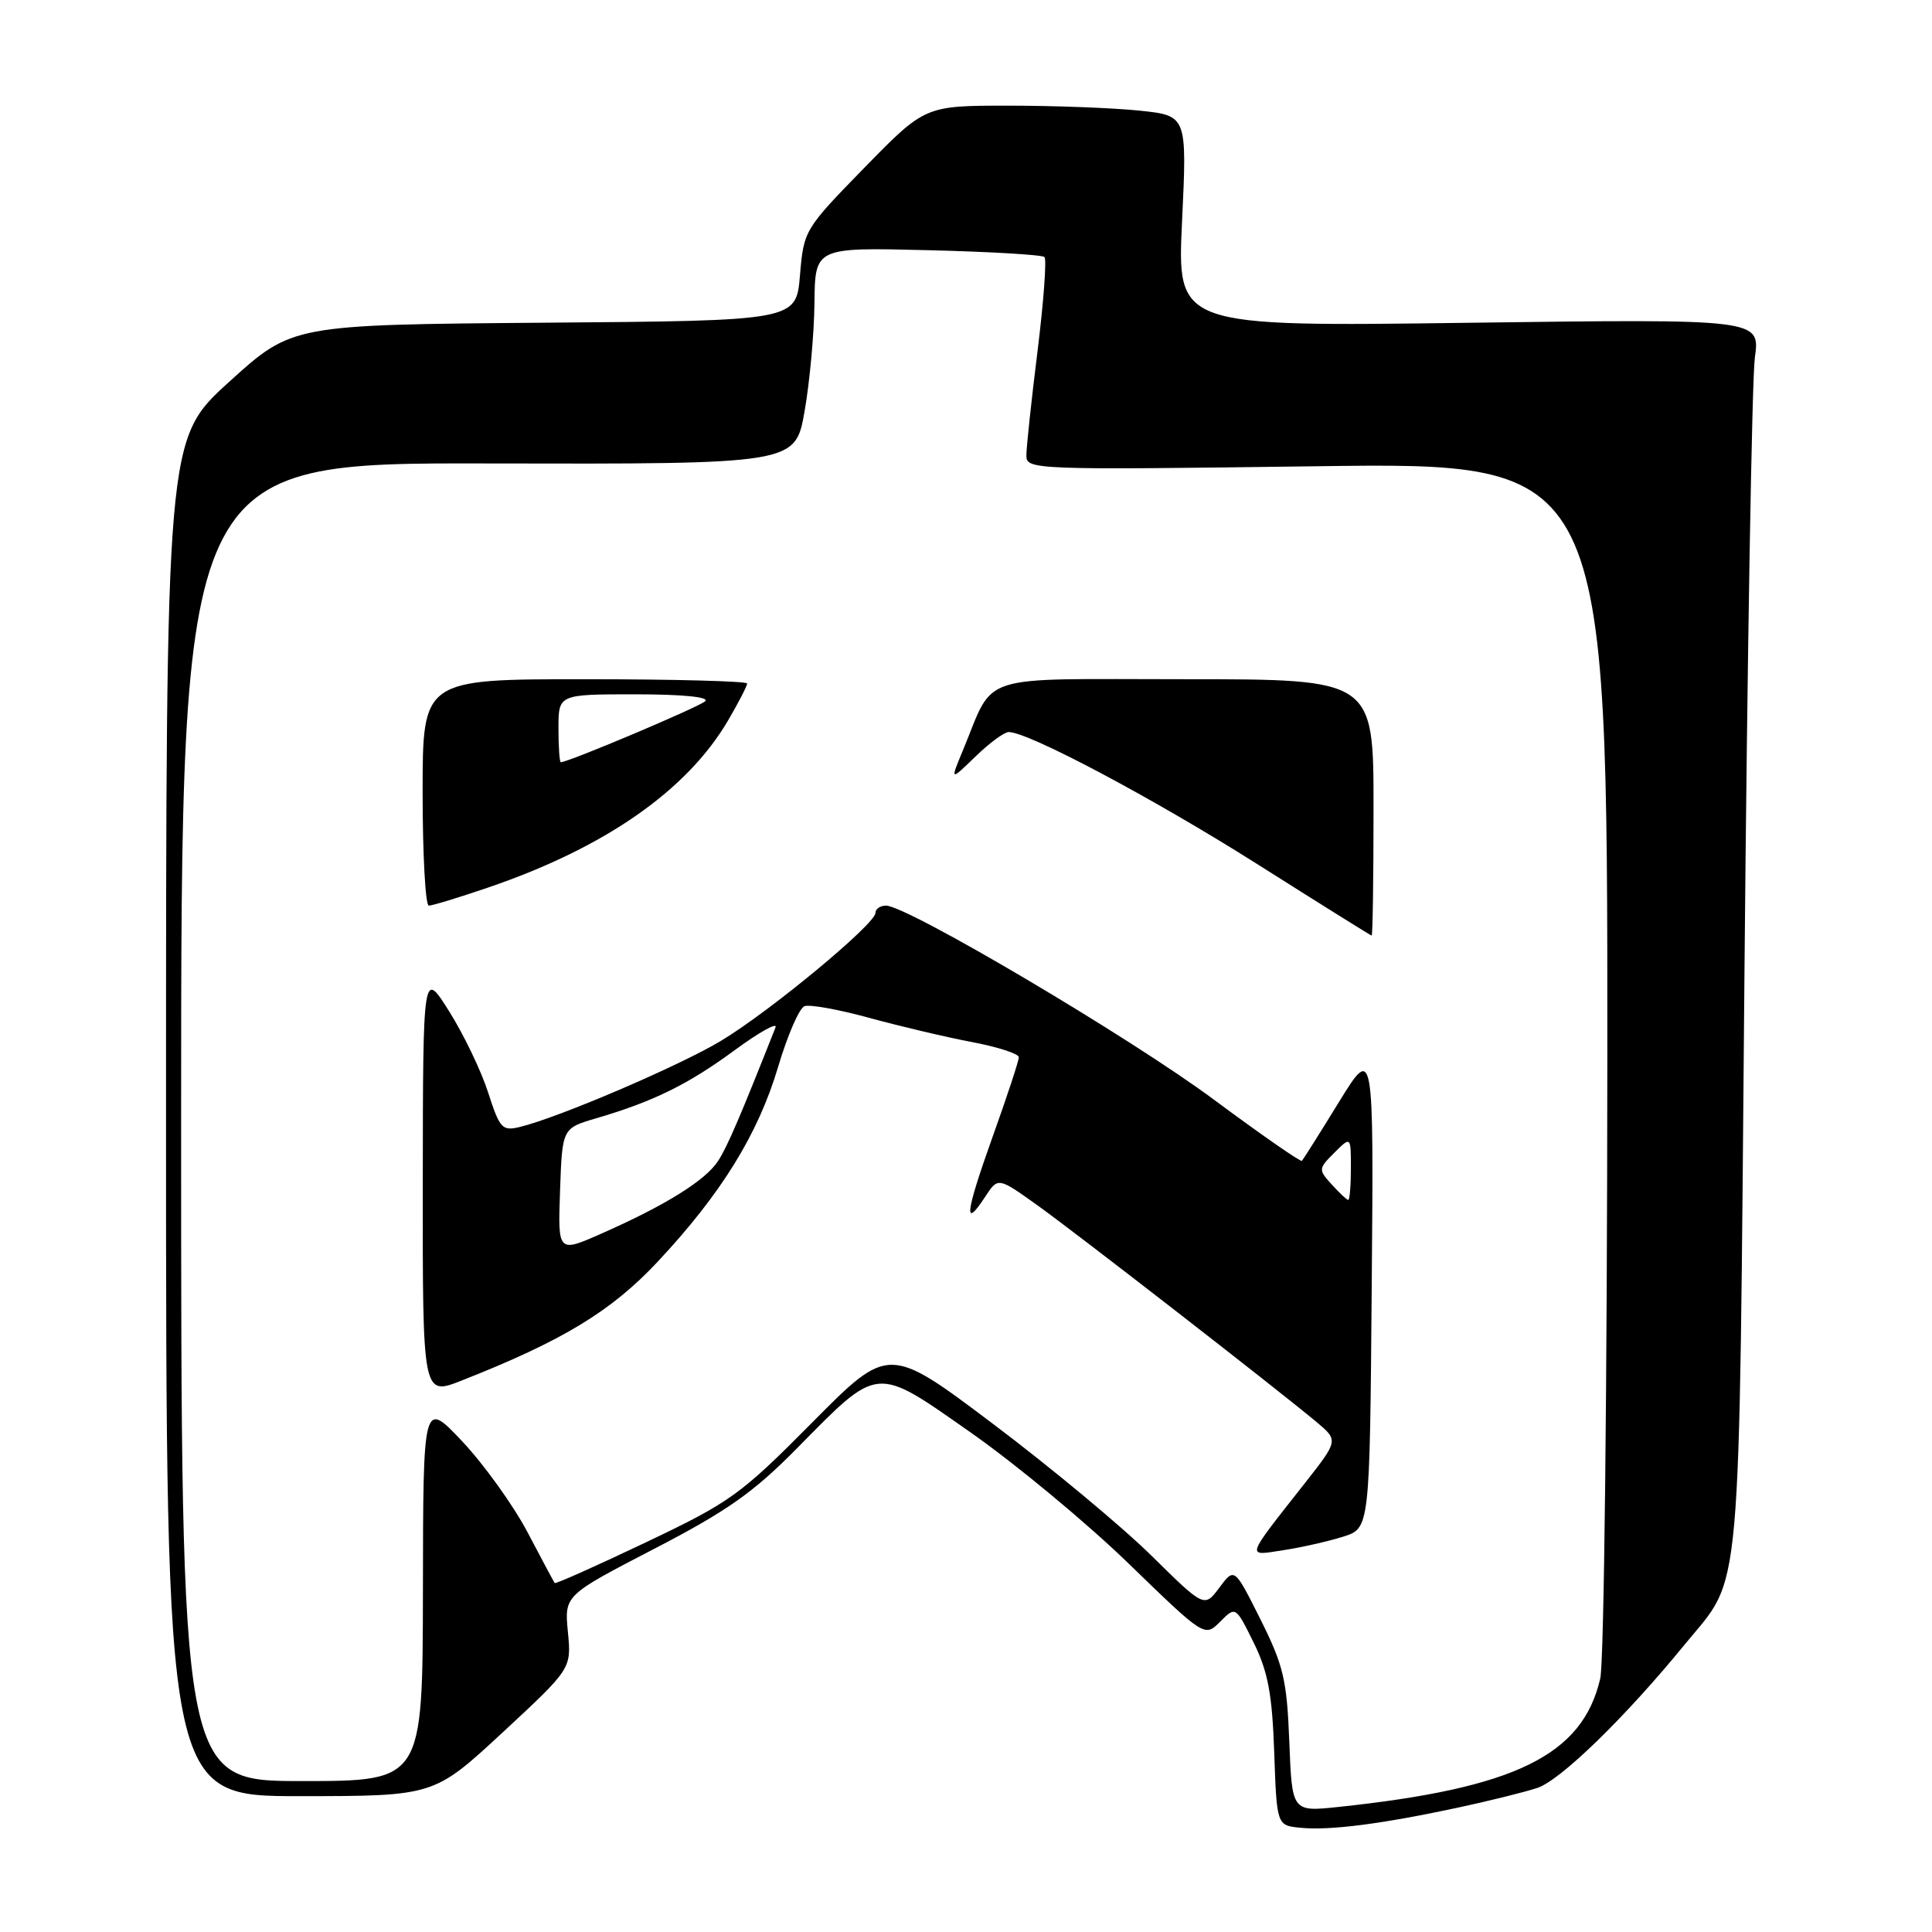 <?xml version="1.0" encoding="UTF-8" standalone="no"?>
<!DOCTYPE svg PUBLIC "-//W3C//DTD SVG 1.1//EN" "http://www.w3.org/Graphics/SVG/1.1/DTD/svg11.dtd" >
<svg xmlns="http://www.w3.org/2000/svg" xmlns:xlink="http://www.w3.org/1999/xlink" version="1.1" viewBox="0 0 256 256">
 <g >
 <path fill="currentColor"
d=" M 193.00 239.56 C 197.12 238.68 201.93 237.49 203.68 236.92 C 206.74 235.93 215.33 227.58 223.23 217.91 C 230.92 208.50 230.40 214.33 231.15 129.00 C 231.52 86.92 232.14 50.20 232.53 47.38 C 233.23 42.26 233.23 42.26 194.59 42.77 C 155.96 43.29 155.96 43.29 156.63 29.30 C 157.29 15.32 157.29 15.32 151.00 14.66 C 147.54 14.30 139.73 14.00 133.64 14.00 C 122.57 14.00 122.57 14.00 114.53 22.23 C 106.58 30.38 106.50 30.52 106.00 36.48 C 105.50 42.50 105.50 42.50 72.10 42.76 C 38.70 43.03 38.70 43.03 30.35 50.61 C 22.00 58.19 22.00 58.19 22.00 148.09 C 22.00 238.00 22.00 238.00 39.75 238.00 C 57.50 237.99 57.50 237.99 66.61 229.55 C 75.72 221.10 75.72 221.10 75.25 216.25 C 74.78 211.40 74.78 211.40 86.64 205.25 C 96.28 200.26 99.81 197.78 105.50 192.01 C 116.56 180.80 115.85 180.87 128.66 189.84 C 134.62 194.02 144.03 201.82 149.56 207.19 C 159.62 216.94 159.62 216.94 161.68 214.88 C 163.73 212.82 163.73 212.82 166.12 217.66 C 168.02 221.52 168.57 224.47 168.84 232.19 C 169.18 241.89 169.18 241.89 172.34 242.19 C 176.18 242.57 182.99 241.70 193.00 239.56 Z  M 170.84 230.79 C 170.52 222.59 170.07 220.69 167.03 214.60 C 163.57 207.69 163.57 207.69 161.58 210.36 C 159.58 213.04 159.58 213.04 152.54 206.10 C 148.67 202.29 139.26 194.46 131.63 188.71 C 117.76 178.26 117.76 178.26 107.63 188.48 C 98.11 198.09 96.78 199.04 85.60 204.36 C 79.05 207.48 73.61 209.91 73.50 209.76 C 73.39 209.62 71.77 206.59 69.90 203.03 C 68.03 199.48 64.15 194.08 61.29 191.03 C 56.07 185.50 56.07 185.50 56.04 210.75 C 56.00 236.00 56.00 236.00 40.00 236.00 C 24.00 236.00 24.00 236.00 24.00 148.66 C 24.00 61.32 24.00 61.32 64.69 61.41 C 105.38 61.50 105.38 61.50 106.61 54.50 C 107.29 50.65 107.88 44.19 107.92 40.14 C 108.00 32.78 108.00 32.78 122.92 33.15 C 131.13 33.35 138.09 33.76 138.40 34.06 C 138.70 34.37 138.29 39.98 137.48 46.52 C 136.66 53.07 136.00 59.29 136.00 60.36 C 136.00 62.24 136.93 62.28 174.50 61.78 C 213.00 61.26 213.00 61.26 212.98 139.88 C 212.96 183.46 212.55 220.25 212.04 222.42 C 209.68 232.59 200.79 236.95 177.35 239.43 C 171.20 240.08 171.20 240.08 170.84 230.79 Z  M 178.00 203.61 C 181.50 202.49 181.50 202.49 181.76 170.52 C 182.03 138.55 182.03 138.55 177.42 146.02 C 174.89 150.14 172.68 153.64 172.51 153.82 C 172.34 153.99 167.09 150.34 160.85 145.71 C 149.82 137.51 120.21 120.00 117.40 120.00 C 116.63 120.00 116.00 120.44 116.00 120.97 C 116.00 122.44 101.99 134.04 95.53 137.92 C 90.00 141.24 74.13 148.04 68.92 149.32 C 66.54 149.90 66.23 149.57 64.67 144.73 C 63.74 141.85 61.42 137.03 59.51 134.00 C 56.05 128.50 56.05 128.50 56.02 156.74 C 56.00 184.97 56.00 184.97 61.17 182.93 C 74.56 177.66 81.01 173.74 87.15 167.18 C 95.58 158.17 100.46 150.27 103.11 141.35 C 104.34 137.20 105.91 133.59 106.59 133.33 C 107.28 133.06 111.13 133.76 115.17 134.87 C 119.20 135.97 125.31 137.42 128.75 138.07 C 132.19 138.72 135.00 139.63 135.00 140.09 C 135.00 140.55 133.44 145.30 131.52 150.65 C 127.91 160.75 127.63 163.02 130.54 158.58 C 132.24 155.98 132.24 155.98 137.37 159.64 C 142.51 163.31 168.92 183.82 174.43 188.41 C 177.35 190.86 177.35 190.86 172.93 196.49 C 164.89 206.72 165.06 206.17 170.10 205.40 C 172.52 205.03 176.07 204.22 178.00 203.61 Z  M 182.00 107.00 C 182.00 90.00 182.00 90.00 157.03 90.00 C 128.94 90.00 131.91 89.04 127.56 99.50 C 125.90 103.49 125.90 103.49 129.25 100.25 C 131.09 98.46 133.07 97.00 133.66 97.00 C 136.28 97.00 152.78 105.77 166.50 114.44 C 174.75 119.66 181.61 123.95 181.75 123.97 C 181.89 123.99 182.00 116.35 182.00 107.00 Z  M 64.57 117.64 C 80.11 112.36 91.01 104.77 96.47 95.47 C 97.86 93.09 99.00 90.89 99.00 90.57 C 99.00 90.26 89.33 90.00 77.50 90.00 C 56.00 90.00 56.00 90.00 56.00 105.00 C 56.00 113.25 56.37 120.00 56.82 120.00 C 57.28 120.00 60.77 118.94 64.57 117.64 Z  M 74.21 157.76 C 74.50 149.50 74.50 149.50 79.00 148.18 C 86.60 145.95 91.20 143.68 97.37 139.14 C 100.63 136.75 103.05 135.40 102.76 136.14 C 98.10 147.92 96.41 151.87 95.18 153.79 C 93.53 156.38 88.23 159.69 79.71 163.45 C 73.92 166.01 73.92 166.01 74.21 157.76 Z  M 176.47 156.96 C 174.67 154.98 174.68 154.87 176.81 152.74 C 179.00 150.56 179.00 150.56 179.00 154.78 C 179.00 157.10 178.84 159.00 178.65 159.00 C 178.47 159.00 177.48 158.08 176.47 156.96 Z  M 74.00 96.50 C 74.00 92.00 74.00 92.00 84.20 92.00 C 90.39 92.00 94.03 92.36 93.45 92.91 C 92.67 93.67 75.31 101.00 74.31 101.00 C 74.14 101.00 74.00 98.97 74.00 96.50 Z "/>
</g>
</svg>